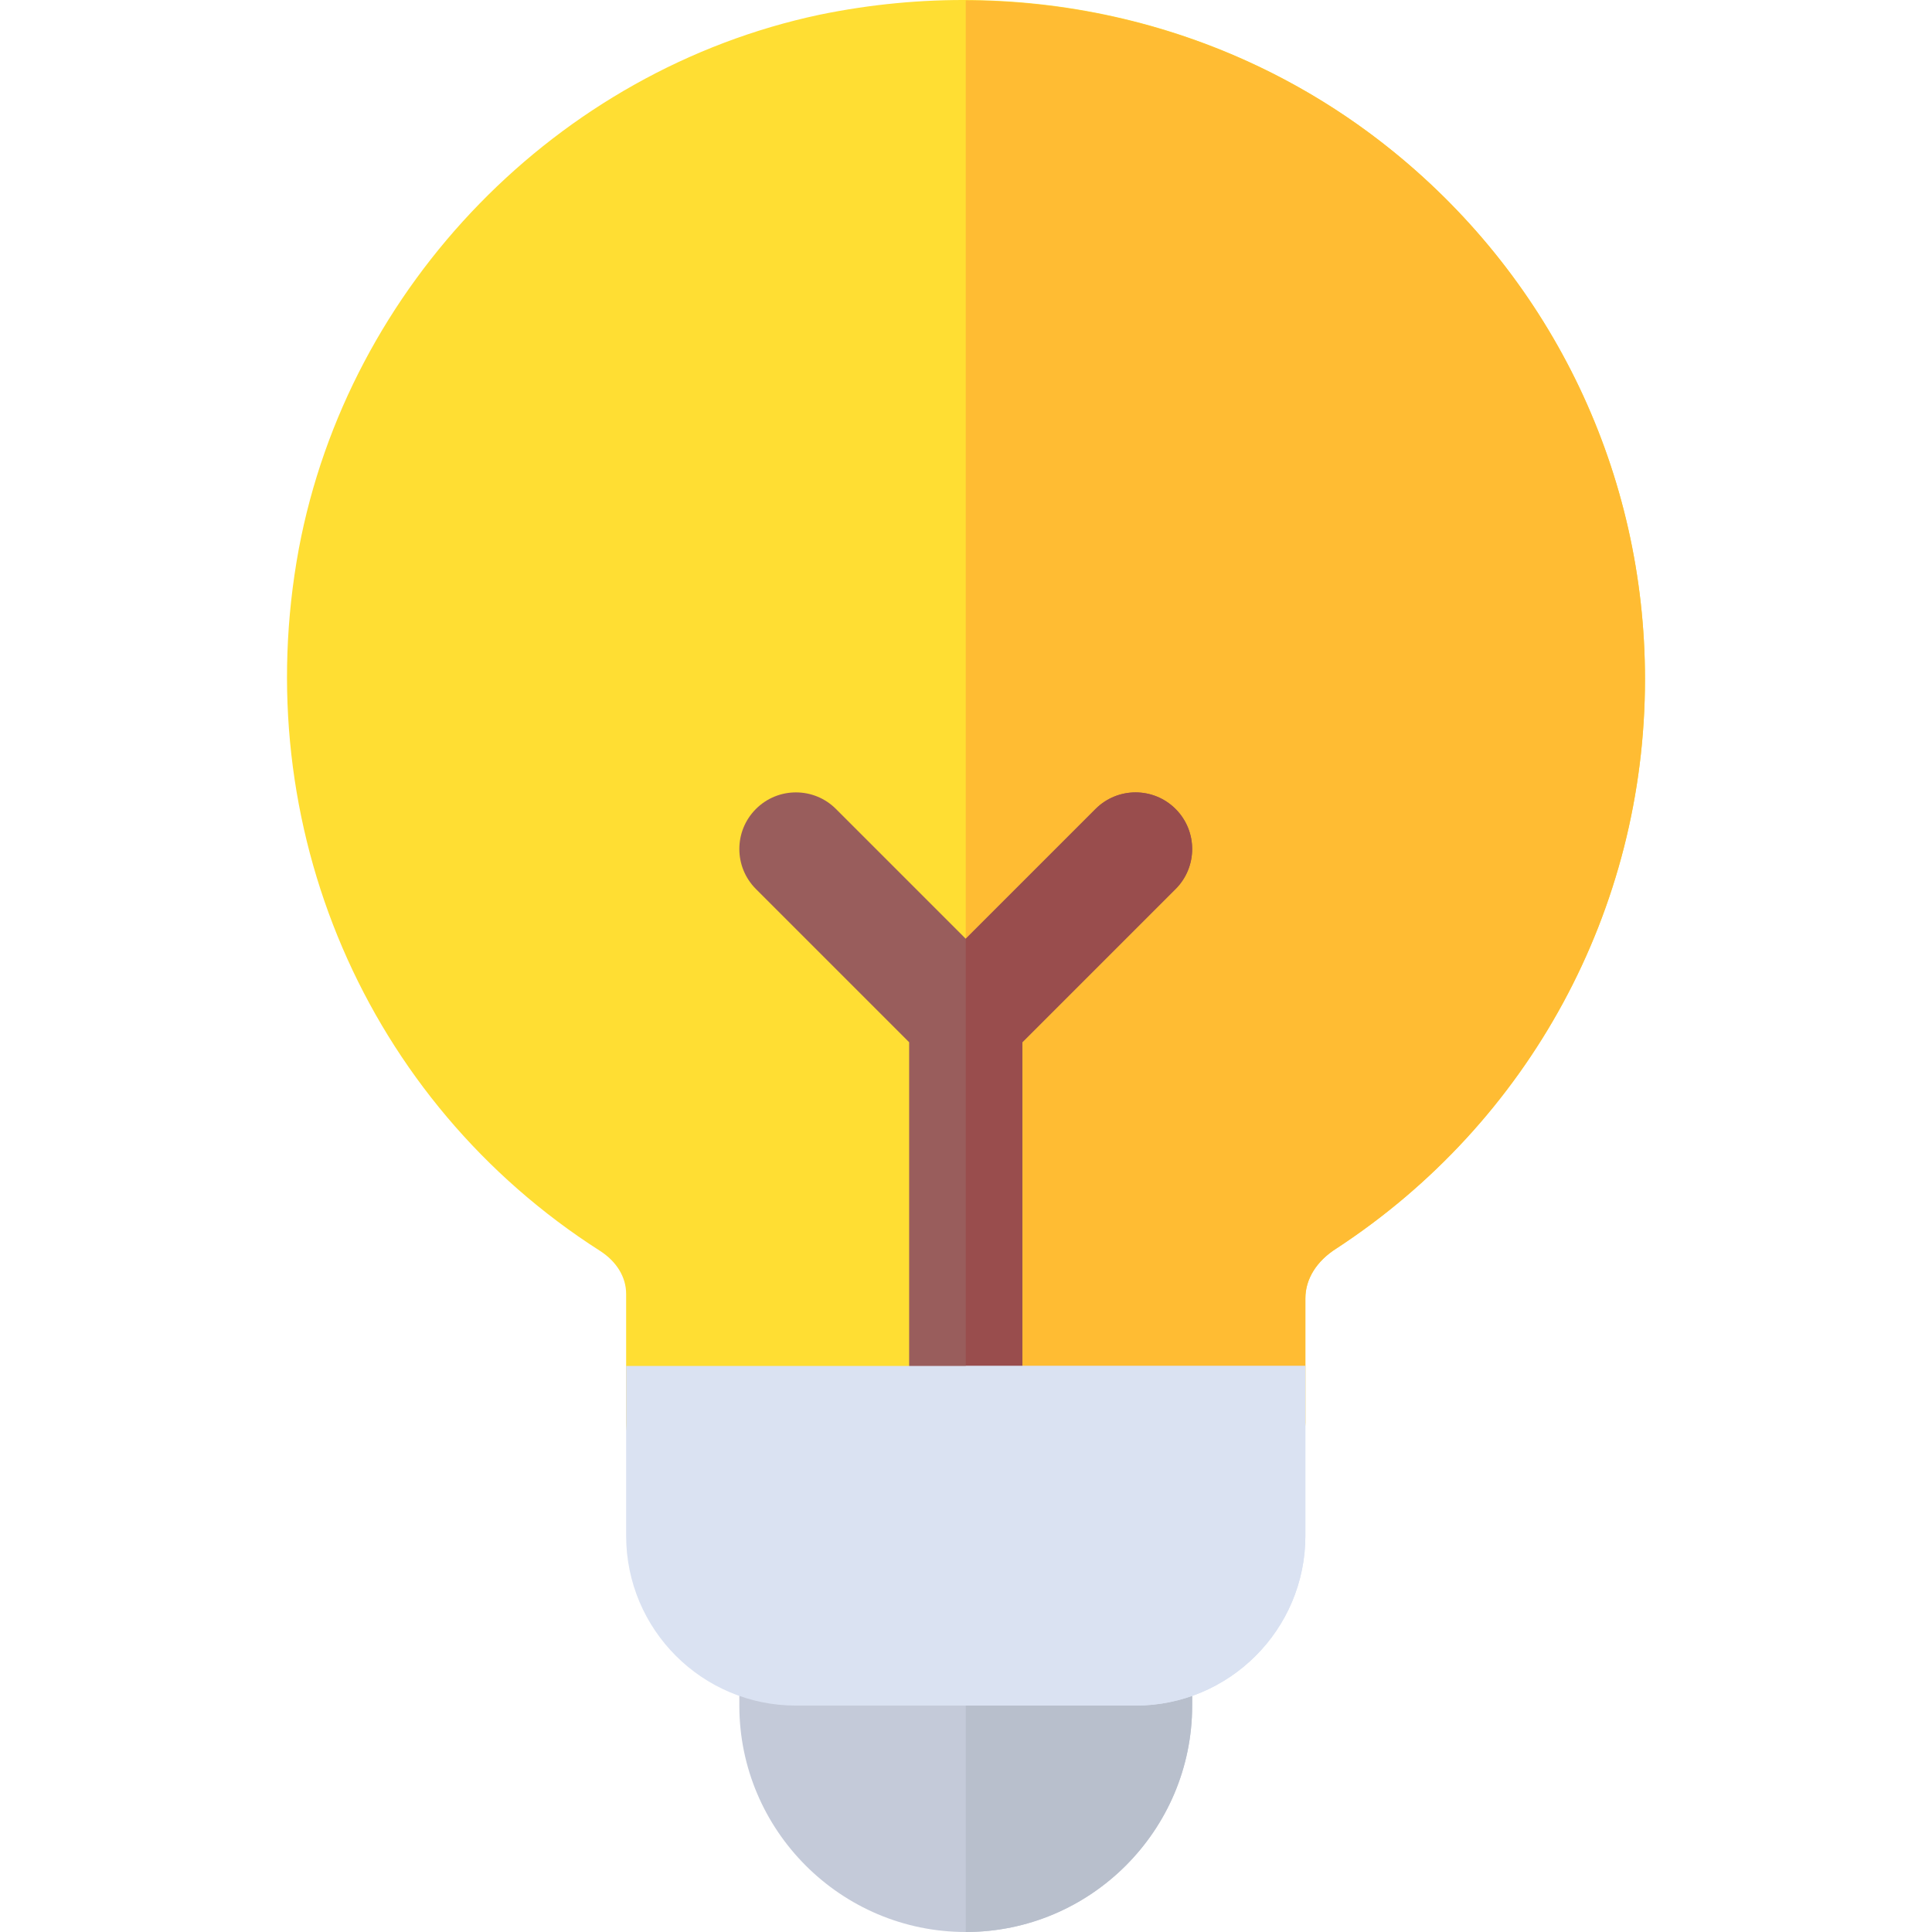 <?xml version="1.0" encoding="iso-8859-1"?>
<!-- Generator: Adobe Illustrator 19.0.0, SVG Export Plug-In . SVG Version: 6.00 Build 0)  -->
<svg version="1.1" id="Layer_1" xmlns="http://www.w3.org/2000/svg" xmlns:xlink="http://www.w3.org/1999/xlink" x="0px" y="0px"
	 viewBox="0 0 512 512" style="enable-background:new 0 0 512 512;" xml:space="preserve">
<path style="fill:#FFDE33;" d="M330.937,391.997H180.933c-8.291,0-15-6.709-15-15v-34.11c0-4.424-2.52-8.555-6.885-11.367
	c-62.082-39.64-93.43-112.649-79.865-186.04C92.308,75.516,147.768,18.649,217.145,3.913C271.493-7.308,327.07,5.846,369.376,40.271
	c42.306,34.396,66.565,85.315,66.565,139.721c0,60.998-30.587,117.396-81.799,150.883c-5.273,3.34-8.203,8.115-8.203,13.213v32.909
	C345.937,385.288,339.228,391.997,330.937,391.997z"/>
<path style="fill:#FFBC33;" d="M369.376,40.271C337.134,14.049,297.172,0.25,255.935,0.104v391.893h75.002c8.291,0,15-6.709,15-15
	v-32.909c0-5.098,2.93-9.873,8.203-13.213c51.212-33.487,81.799-89.885,81.799-150.883
	C435.94,125.586,411.681,74.667,369.376,40.271z"/>
<path style="fill:#C4CAD9;" d="M255.935,512c-33.077,0-60.002-26.925-60.002-60.002v-15c0-8.291,6.709-15,15-15h90.002
	c8.291,0,15,6.709,15,15v15C315.937,485.075,289.012,512,255.935,512z"/>
<path style="fill:#B8BFCC;" d="M300.936,421.998h-45.001V512c33.077,0,60.002-26.925,60.002-60.002v-15
	C315.937,428.707,309.228,421.998,300.936,421.998z"/>
<path style="fill:#995D5C;" d="M311.543,214.386c-5.859-5.859-15.352-5.859-21.212,0l-34.396,34.396l-34.396-34.396
	c-5.859-5.859-15.352-5.859-21.212,0c-5.859,5.859-5.859,15.352,0,21.212l40.606,40.606v100.792c0,8.291,6.709,15,15,15
	c8.291,0,15-6.709,15-15V276.205l40.606-40.606C317.402,229.739,317.402,220.246,311.543,214.386z"/>
<path style="fill:#994D4D;" d="M270.936,376.996V276.205l40.606-40.606c5.859-5.859,5.859-15.352,0-21.212
	c-5.859-5.859-15.352-5.859-21.212,0l-34.396,34.396v143.215C264.226,391.997,270.936,385.288,270.936,376.996z"/>
<g>
	<path style="fill:#DAE2F2;" d="M300.936,451.998h-90.002c-24.854,0-45.001-20.148-45.001-45.001v-45.001h180.005v45.001
		C345.937,431.851,325.79,451.998,300.936,451.998z"/>
	<path style="fill:#DAE2F2;" d="M255.935,451.998h45.001c24.852,0,45.001-20.157,45.001-45.001v-45.001h-90.002L255.935,451.998
		L255.935,451.998z"/>
</g>
<g>
</g>
<g>
</g>
<g>
</g>
<g>
</g>
<g>
</g>
<g>
</g>
<g>
</g>
<g>
</g>
<g>
</g>
<g>
</g>
<g>
</g>
<g>
</g>
<g>
</g>
<g>
</g>
<g>
</g>
</svg>
